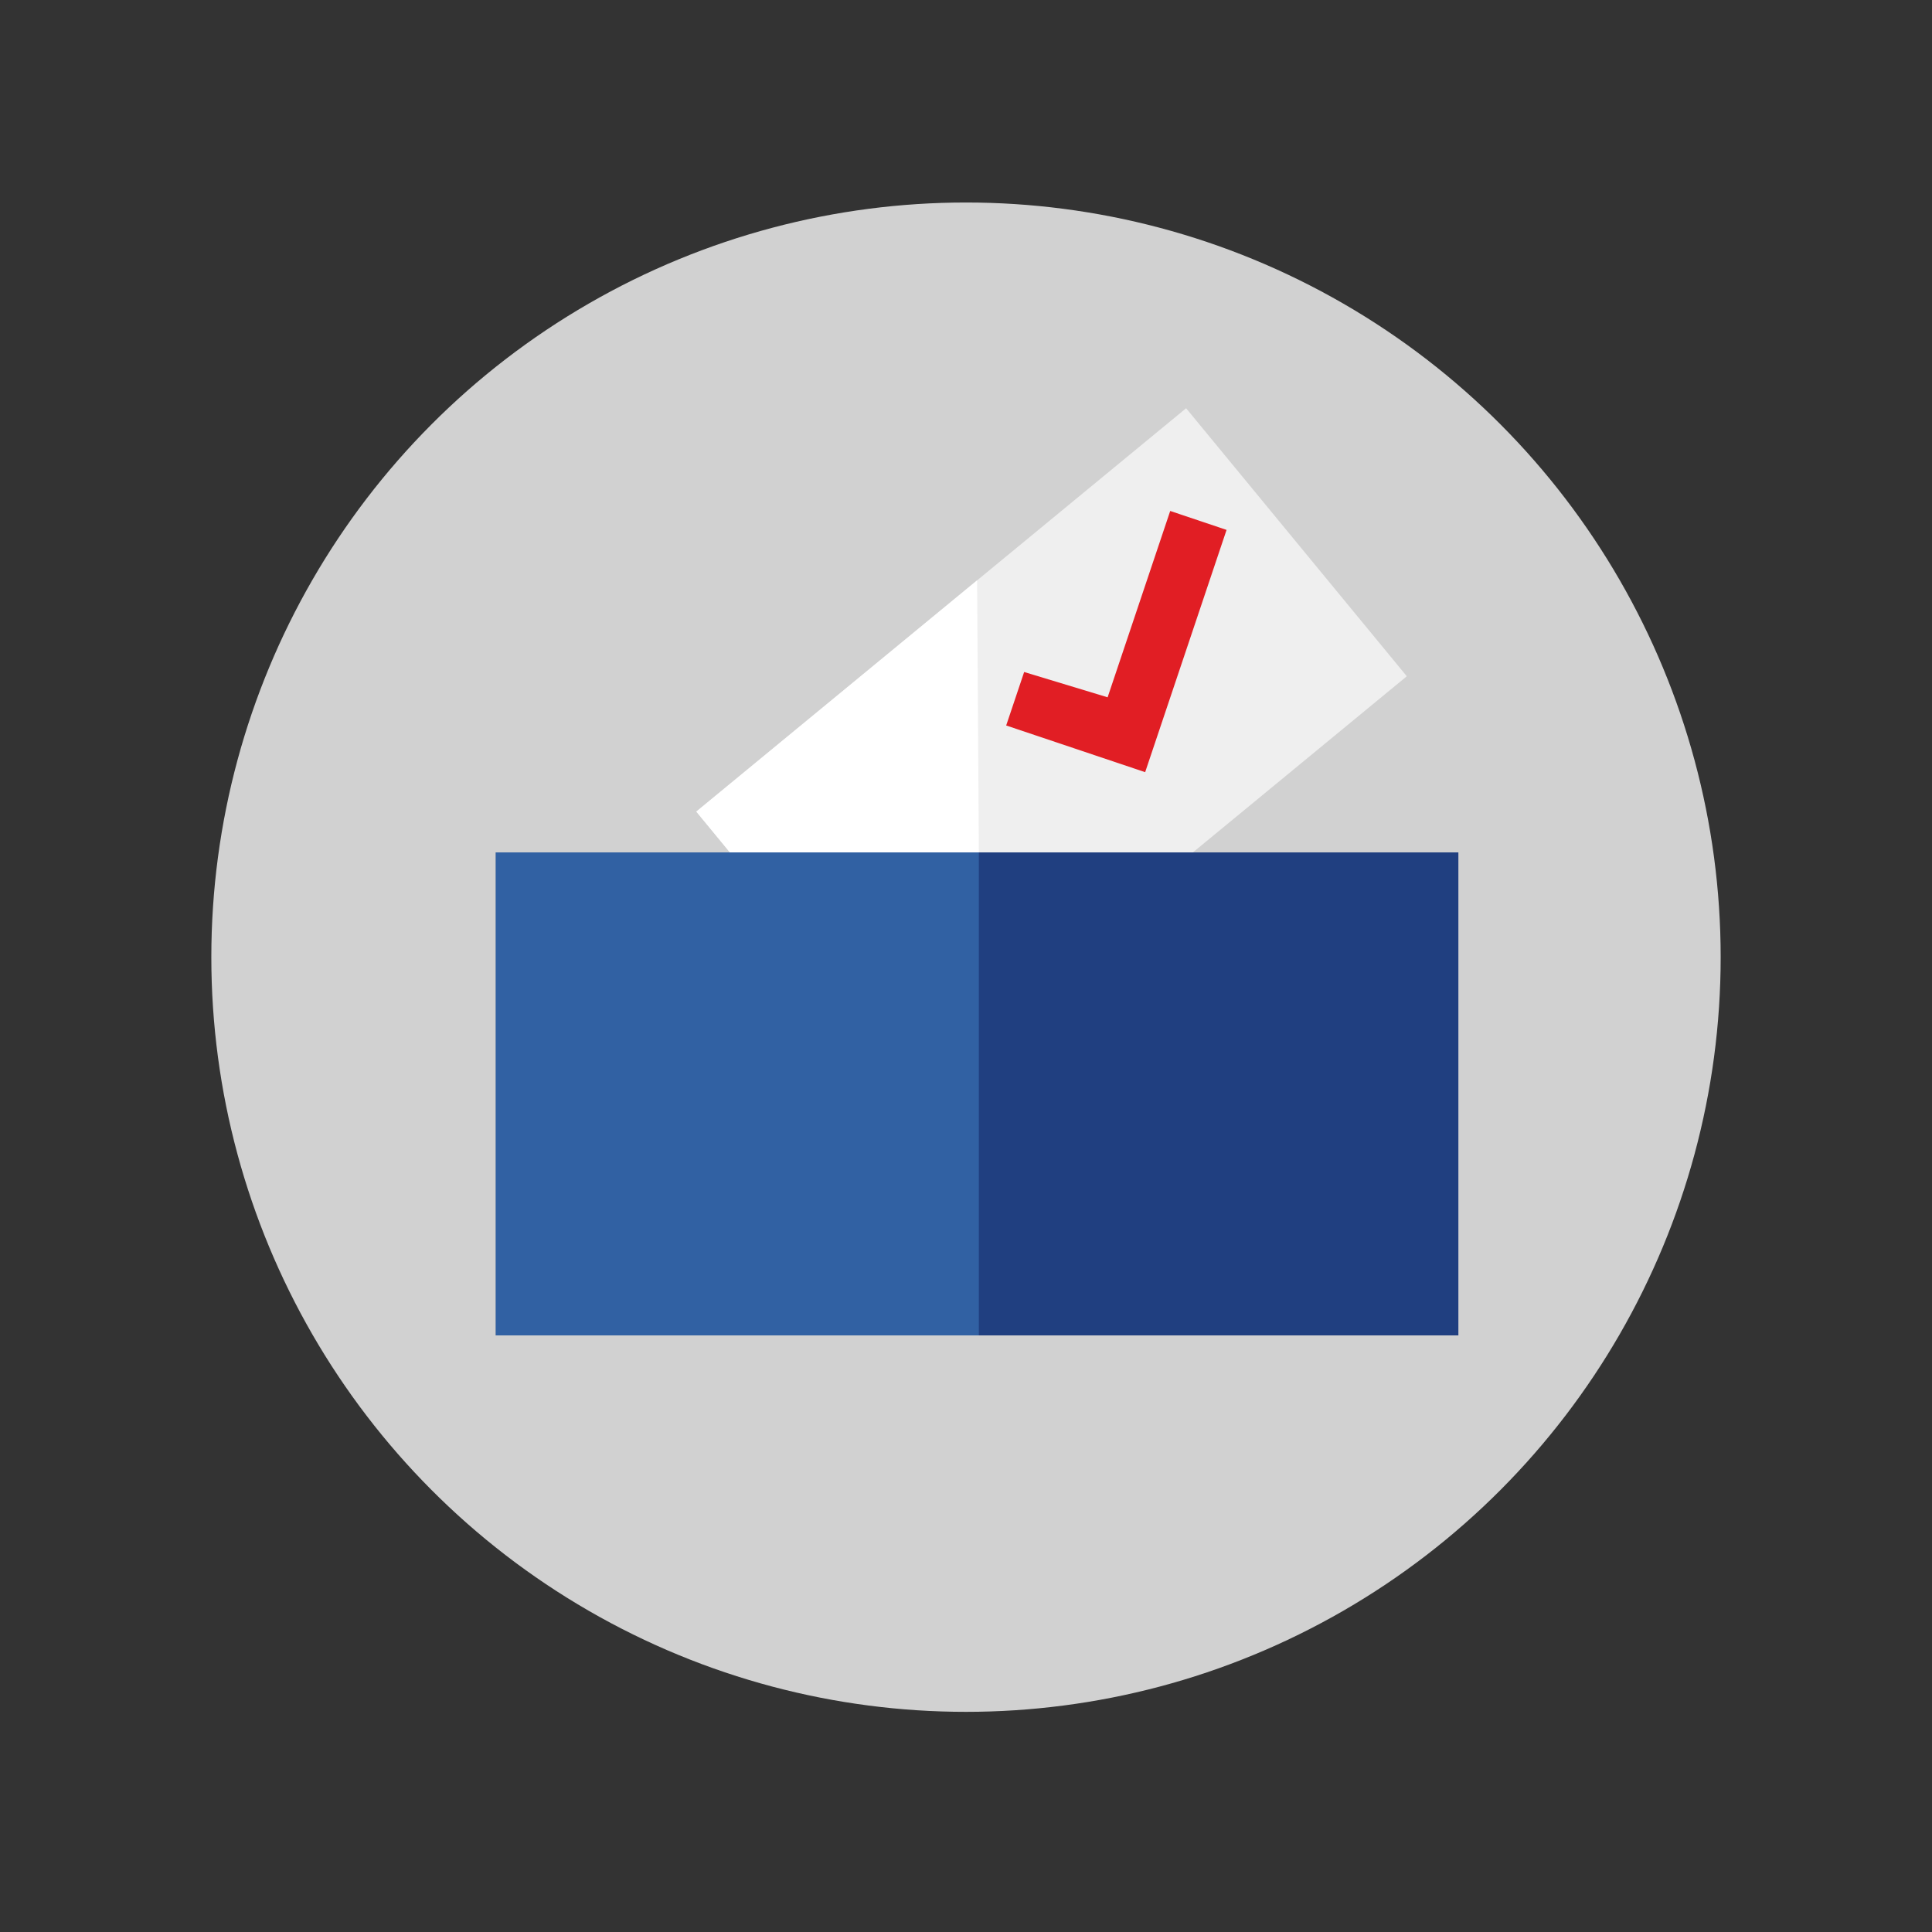 <svg id="Warstwa_1" data-name="Warstwa 1" xmlns="http://www.w3.org/2000/svg" viewBox="0 0 1200 1200"><rect x="0" y="0" width="1200" height="1200" fill="#333333" stroke="none"/><defs><style>.cls-1{fill:#d1d1d1;}.cls-2{fill:#efefef;}.cls-3{fill:#e11e24;}.cls-4{fill:#fff;}.cls-5{fill:#203f80;}.cls-6{fill:#3161a3;}</style></defs><title>logo system</title><circle class="cls-1" cx="600" cy="594.52" r="468.74"/><rect class="cls-2" x="456.08" y="354.24" width="394.11" height="215.64" transform="translate(-144.78 520.56) rotate(-39.47)"/><polygon class="cls-3" points="636.12 417.4 624.96 450.61 711.28 479.61 761.84 329.13 726.84 317.37 687.96 433.11 636.12 417.4"/><polygon class="cls-4" points="606.9 360.45 607.98 529.44 453.36 529.44 432.48 504.09 606.9 360.45"/><rect class="cls-5" x="307.98" y="529.44" width="597.85" height="300"/><rect class="cls-6" x="307.98" y="529.44" width="300" height="300"/></svg>
